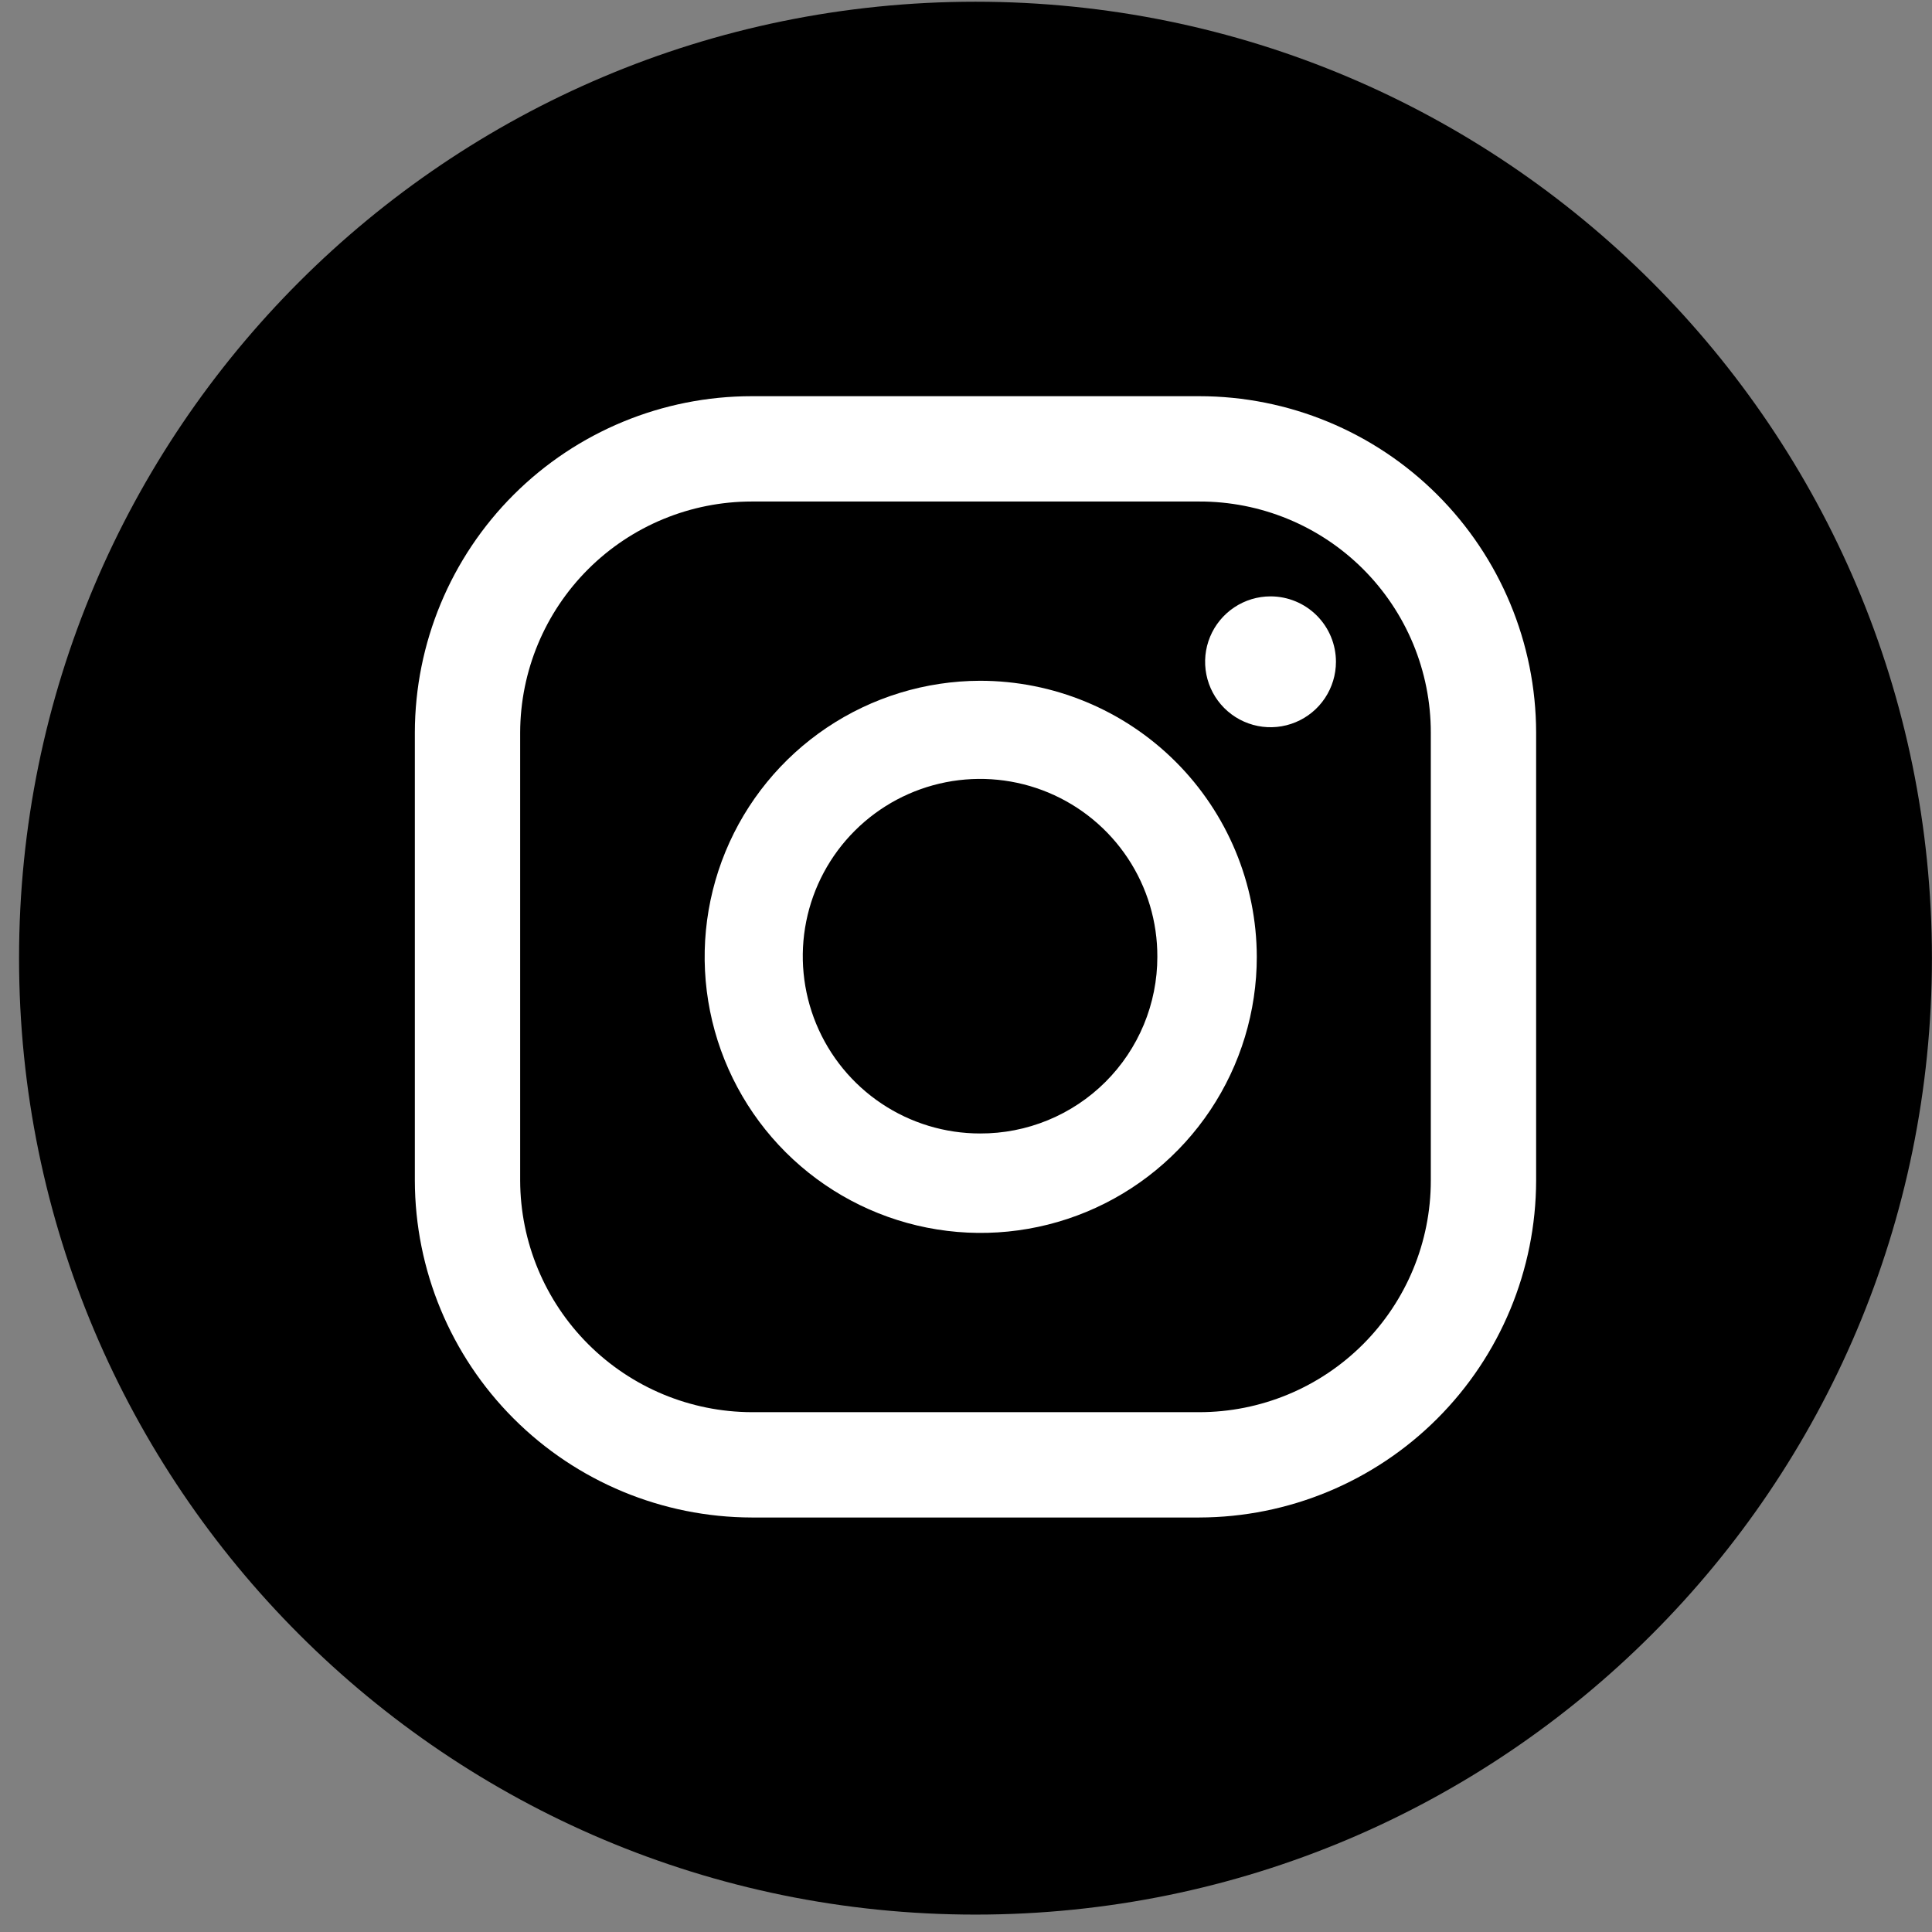 <svg xmlns="http://www.w3.org/2000/svg" width="101" height="101" viewBox="0 0 101 101" fill="none"><rect x="0" y="0" width="101" height="101" fill="#808080" stroke="none"/><path d="M50.996 100.09C78.61 100.09 100.996 77.704 100.996 50.09C100.996 22.476 78.61 0.09 50.996 0.09C23.382 0.09 0.996 22.476 0.996 50.09C0.996 77.704 23.382 100.09 50.996 100.09Z" fill="black"></path><path d="M66.42 31.177C65.743 31.177 65.082 31.378 64.52 31.754C63.958 32.13 63.519 32.664 63.26 33.289C63.001 33.914 62.934 34.601 63.066 35.265C63.198 35.928 63.523 36.538 64.002 37.016C64.48 37.494 65.089 37.82 65.753 37.952C66.416 38.084 67.104 38.016 67.729 37.757C68.354 37.498 68.888 37.06 69.263 36.498C69.639 35.935 69.84 35.274 69.84 34.597C69.84 33.69 69.48 32.821 68.838 32.179C68.197 31.538 67.327 31.177 66.42 31.177Z" fill="white"></path><path d="M51.235 35.589C48.382 35.596 45.595 36.448 43.226 38.038C40.858 39.628 39.013 41.884 37.926 44.522C36.839 47.16 36.558 50.061 37.119 52.858C37.679 55.655 39.056 58.224 41.076 60.239C43.096 62.254 45.668 63.625 48.466 64.179C51.265 64.733 54.165 64.445 56.8 63.352C59.435 62.258 61.687 60.409 63.272 58.036C64.856 55.663 65.702 52.874 65.702 50.021C65.693 46.191 64.165 42.52 61.453 39.814C58.74 37.109 55.066 35.589 51.235 35.589ZM51.235 59.255C49.401 59.255 47.607 58.711 46.083 57.691C44.558 56.671 43.37 55.222 42.669 53.526C41.969 51.831 41.787 49.965 42.148 48.166C42.508 46.368 43.394 44.716 44.694 43.422C45.993 42.127 47.648 41.247 49.448 40.893C51.248 40.539 53.113 40.728 54.806 41.434C56.499 42.141 57.944 43.334 58.958 44.863C59.972 46.392 60.51 48.187 60.503 50.021C60.503 51.237 60.263 52.441 59.797 53.563C59.331 54.686 58.648 55.705 57.787 56.563C56.926 57.421 55.904 58.1 54.779 58.562C53.655 59.024 52.451 59.26 51.235 59.255Z" fill="white"></path><path d="M62.692 79.331H39.3C34.631 79.322 30.156 77.463 26.855 74.162C23.554 70.861 21.696 66.386 21.687 61.718V38.291C21.696 33.626 23.555 29.155 26.857 25.859C30.16 22.563 34.634 20.712 39.3 20.712H62.692C67.357 20.712 71.832 22.563 75.134 25.859C78.436 29.155 80.296 33.626 80.305 38.291V61.718C80.296 66.386 78.437 70.861 75.136 74.162C71.835 77.463 67.361 79.322 62.692 79.331ZM39.3 26.218C36.095 26.218 33.02 27.489 30.751 29.752C28.481 32.015 27.202 35.086 27.193 38.291V61.718C27.202 64.926 28.48 68 30.749 70.269C33.017 72.537 36.091 73.816 39.3 73.825H62.692C65.903 73.825 68.982 72.549 71.253 70.278C73.523 68.008 74.799 64.929 74.799 61.718V38.291C74.799 36.703 74.485 35.13 73.877 33.663C73.268 32.196 72.375 30.864 71.251 29.742C70.126 28.621 68.791 27.732 67.323 27.128C65.854 26.523 64.28 26.214 62.692 26.218H39.3Z" fill="white"></path></svg>